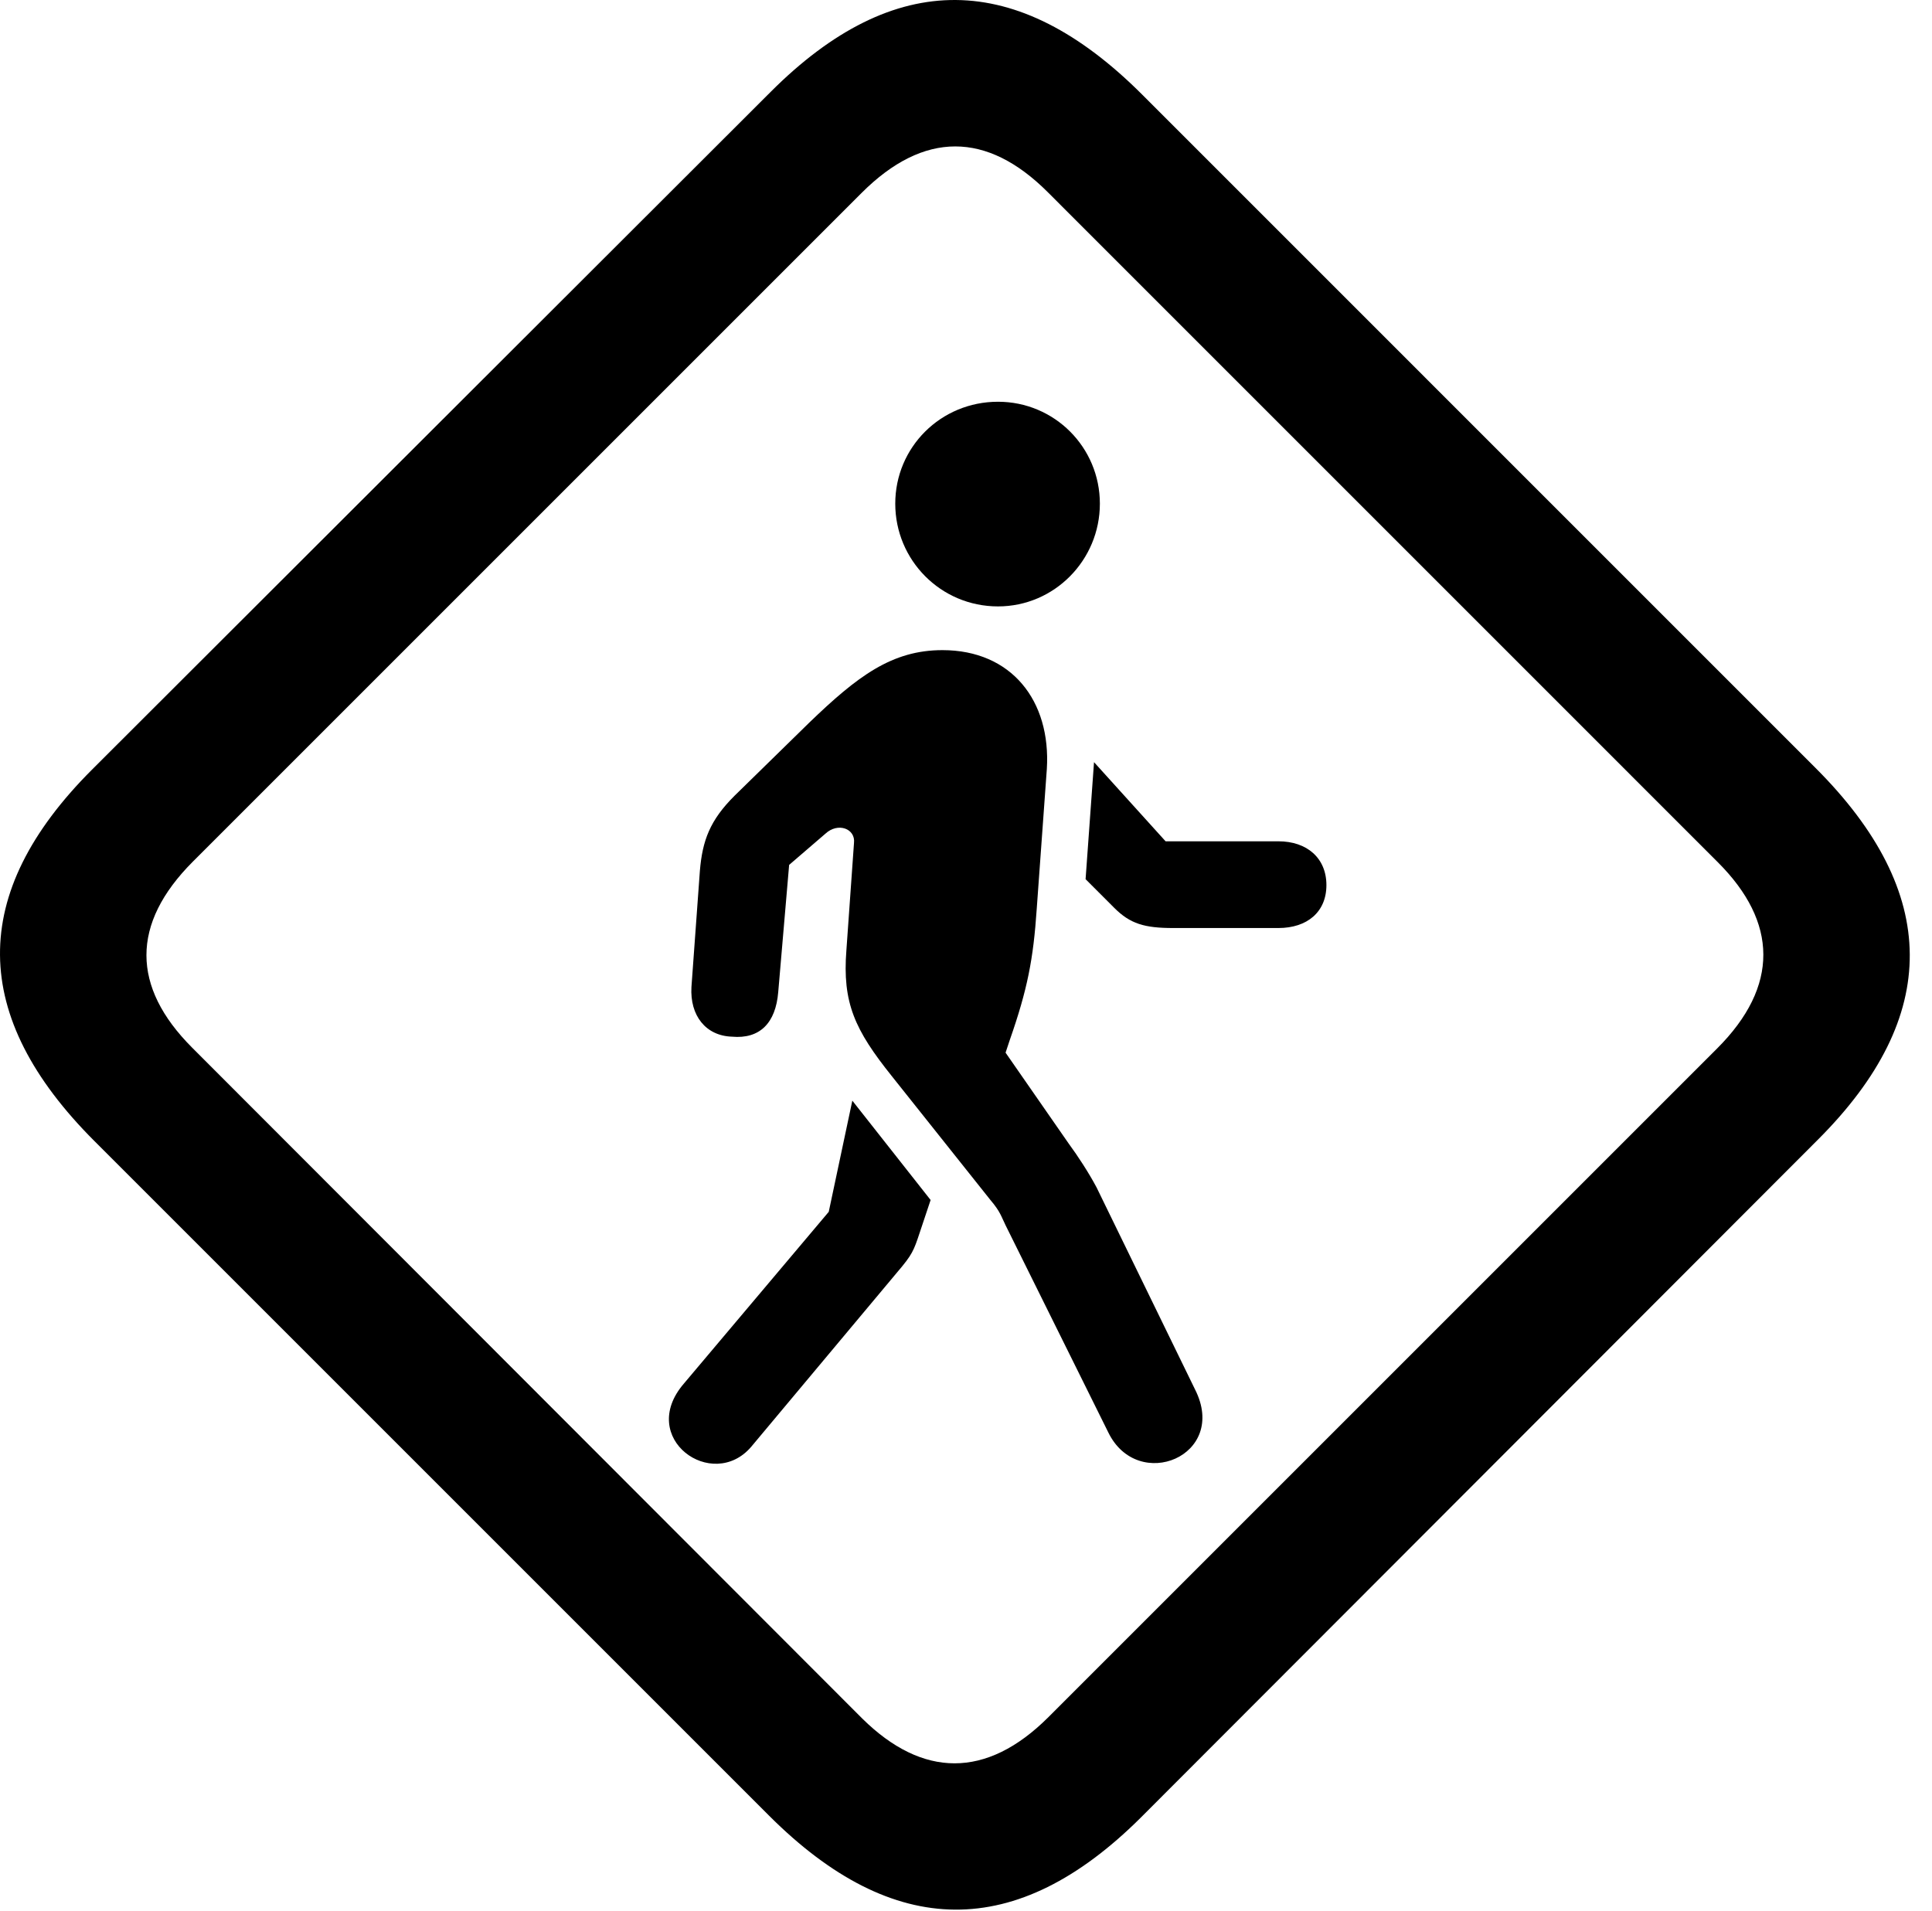 <svg version="1.1" xmlns="http://www.w3.org/2000/svg" xmlns:xlink="http://www.w3.org/1999/xlink" viewBox="0 0 31.367 31.025">
 <g>
  
  <path d="M1.533 18.527L12.484 29.478C14.508 31.502 16.504 31.515 18.514 29.519L29.519 18.5C31.515 16.504 31.502 14.494 29.478 12.471L18.541 1.533C16.517-0.49 14.521-0.518 12.512 1.492L1.492 12.498C-0.518 14.508-0.49 16.504 1.533 18.527ZM3.119 17.01C2.135 16.025 2.121 15 3.133 13.988L13.988 3.133C15 2.121 16.025 2.135 17.01 3.119L27.892 14.002C28.863 14.973 28.89 16.012 27.879 17.023L17.023 27.879C16.012 28.89 14.973 28.863 14.002 27.906Z" style="fill:hsl(0 0 0/0.85)"></path>
  <path d="M12.197 23.49L14.576 20.646C14.809 20.373 14.836 20.305 14.931 20.017L15.109 19.484L13.838 17.871L13.455 19.676L11.103 22.465C10.338 23.353 11.568 24.228 12.197 23.49ZM17.994 23.258C18.473 24.242 19.949 23.64 19.402 22.56L17.803 19.279C17.68 19.047 17.502 18.773 17.351 18.568L16.326 17.092L16.394 16.887C16.681 16.066 16.777 15.574 16.832 14.754L16.996 12.484C17.064 11.377 16.422 10.556 15.301 10.556C14.48 10.556 13.92 10.98 13.14 11.732L11.924 12.922C11.527 13.318 11.404 13.646 11.363 14.139L11.226 16.025C11.199 16.49 11.459 16.818 11.883 16.832C12.334 16.873 12.594 16.613 12.635 16.107L12.812 14.043L13.4 13.537C13.605 13.346 13.892 13.455 13.865 13.687L13.742 15.424C13.674 16.285 13.879 16.723 14.48 17.474L16.08 19.484C16.244 19.676 16.258 19.758 16.326 19.894ZM20.756 13.66L18.924 13.66L17.762 12.375L17.625 14.275L18.09 14.74C18.349 15 18.582 15.068 19.047 15.068L20.756 15.068C21.221 15.068 21.535 14.809 21.535 14.371C21.535 13.934 21.221 13.66 20.756 13.66ZM16.203 9.846C17.119 9.846 17.857 9.094 17.857 8.178C17.857 7.262 17.119 6.523 16.203 6.523C15.273 6.523 14.535 7.262 14.535 8.178C14.535 9.094 15.273 9.846 16.203 9.846Z" style="fill:hsl(0 0 0/0.85)"></path>
 </g>
</svg>